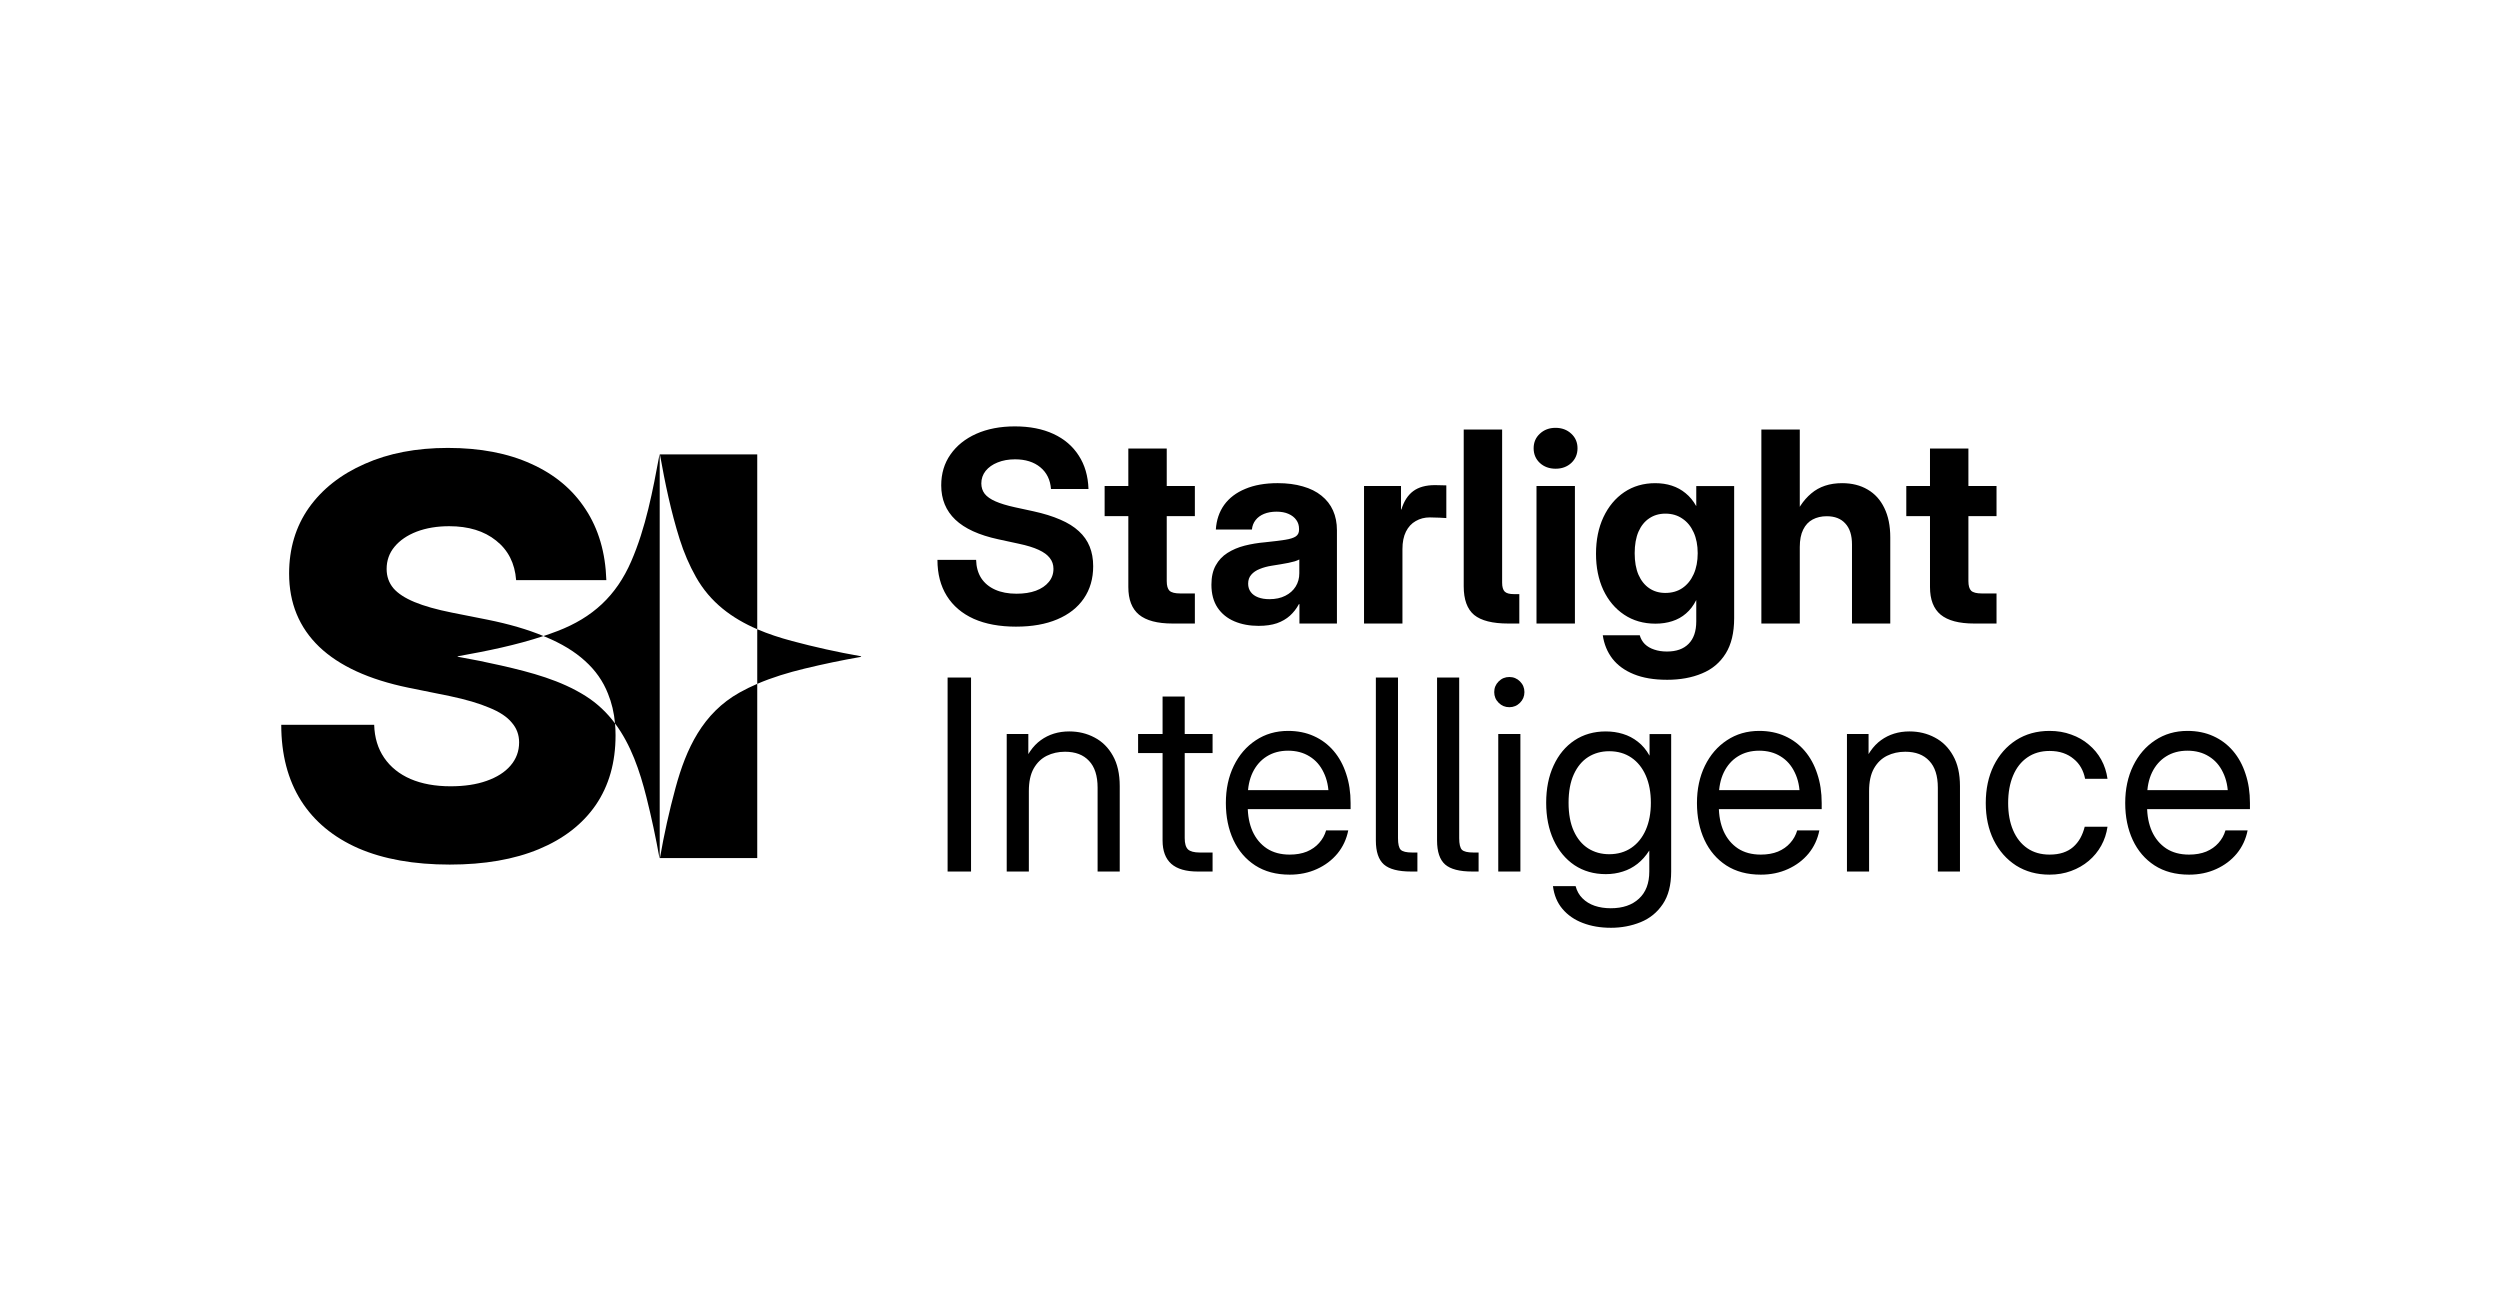 <?xml version="1.0" encoding="UTF-8" standalone="no"?>
<!-- Created with Inkscape (http://www.inkscape.org/) -->

<svg
   width="1200"
   height="630"
   viewBox="0 0 1200 630"
   version="1.1"
   id="svg1"
   xml:space="preserve"
   inkscape:version="1.4.2 (ebf0e940d0, 2025-05-08)"
   sodipodi:docname="logo_text.svg"
   inkscape:export-filename="logo_text_plain.svg"
   inkscape:export-xdpi="96"
   inkscape:export-ydpi="96"
   xmlns:inkscape="http://www.inkscape.org/namespaces/inkscape"
   xmlns:sodipodi="http://sodipodi.sourceforge.net/DTD/sodipodi-0.dtd"
   xmlns="http://www.w3.org/2000/svg"
   xmlns:svg="http://www.w3.org/2000/svg"><sodipodi:namedview
     id="namedview1"
     pagecolor="#ffffff"
     bordercolor="#000000"
     borderopacity="0.25"
     inkscape:showpageshadow="2"
     inkscape:pageopacity="0.0"
     inkscape:pagecheckerboard="0"
     inkscape:deskcolor="#d1d1d1"
     inkscape:document-units="px"
     inkscape:zoom="0.63286057"
     inkscape:cx="718.95773"
     inkscape:cy="567.26555"
     inkscape:window-width="2536"
     inkscape:window-height="1351"
     inkscape:window-x="45"
     inkscape:window-y="29"
     inkscape:window-maximized="0"
     inkscape:current-layer="layer1" /><defs
     id="defs1" /><g
     inkscape:label="图层 1"
     inkscape:groupmode="layer"
     id="layer1"><path
       id="text2"
       style="font-style:normal;font-variant:normal;font-weight:normal;font-stretch:normal;font-size:341.333px;line-height:0;font-family:'Adwaita Sans';-inkscape-font-specification:'Adwaita Sans, @opsz=32,wght=800';font-variant-ligatures:normal;font-variant-caps:normal;font-variant-numeric:normal;font-variant-east-asian:normal;font-variation-settings:'opsz' 32, 'wght' 800;text-align:start;writing-mode:lr-tb;direction:ltr;text-anchor:start;fill:#000000;stroke-width:0.78"
       d="m 214.974,215 c -15.171,0 -28.48,2.556 -39.923,7.671 -11.443,5.028 -20.372,12.05 -26.787,21.066 -6.329,9.016 -9.494,19.549 -9.494,31.6 0,14.131 4.811,25.835 14.434,35.111 9.623,9.189 23.884,15.736 42.784,19.637 l 19.896,4.031 c 7.802,1.647 14.131,3.511 18.986,5.591 4.941,1.994 8.538,4.379 10.792,7.153 2.341,2.687 3.511,5.851 3.511,9.492 0,4.248 -1.386,7.976 -4.16,11.184 -2.687,3.121 -6.503,5.547 -11.444,7.281 -4.855,1.734 -10.619,2.601 -17.295,2.601 -7.369,0 -13.784,-1.17 -19.245,-3.511 -5.375,-2.341 -9.581,-5.722 -12.615,-10.143 -3.034,-4.421 -4.638,-9.71 -4.811,-15.865 H 135 c 0,14.218 3.164,26.356 9.492,36.412 6.329,9.97 15.519,17.598 27.569,22.886 12.05,5.202 26.658,7.802 43.823,7.802 16.645,0 30.907,-2.471 42.784,-7.412 11.877,-4.942 20.98,-12.007 27.308,-21.196 6.329,-9.276 9.492,-20.417 9.492,-33.421 0,-1.962 -0.083,-3.869 -0.251,-5.722 -3.785,-5.064 -8.397,-9.542 -14.108,-13.153 -11.972,-7.571 -25.939,-11.316 -40.55,-14.649 -6.962,-1.589 -13.783,-2.968 -20.464,-4.136 -0.339,-0.06 -0.509,-0.121 -0.509,-0.181 0.005,-0.059 0.175,-0.12 0.509,-0.18 13.75,-2.466 27.557,-5.252 40.777,-9.645 -7.554,-3.146 -16.525,-5.766 -26.912,-7.86 l -17.034,-3.382 c -7.369,-1.474 -13.351,-3.164 -17.945,-5.072 -4.595,-1.907 -7.976,-4.118 -10.143,-6.632 -2.167,-2.601 -3.252,-5.677 -3.252,-9.232 0,-4.075 1.258,-7.63 3.772,-10.664 2.601,-3.121 6.155,-5.547 10.663,-7.281 4.595,-1.734 9.796,-2.601 15.605,-2.601 9.276,0 16.776,2.298 22.497,6.893 5.808,4.595 9.017,10.922 9.623,18.985 h 43.303 C 290.614,265.194 287.276,253.838 281.034,244.388 274.879,234.939 266.209,227.7 255.026,222.671 243.842,217.556 230.492,215 214.974,215 Z m 45.897,90.305 c 0.264,0.11 0.526,0.221 0.786,0.332 7.802,3.208 14.174,7.066 19.116,11.574 5.028,4.508 8.714,9.752 11.054,15.734 1.789,4.344 2.919,9.112 3.389,14.303 7.621,10.194 11.896,22.762 15.073,35.414 2.391,9.526 4.471,19.227 6.24,29.105 0.01,0.056 0.055,0.1 0.111,0.11 0.008,0.002 0.015,0.002 0.023,0.002 v -193.754 c -0.053,0.003 -0.099,0.042 -0.11,0.098 -3.193,17.22 -6.57,35.195 -13.613,51.331 -7.158,16.406 -18.437,26.873 -35.347,33.352 -2.222,0.851 -4.464,1.648 -6.723,2.399 z m 55.793,-87.179 c 0.009,-5.2e-4 0.019,0.002 0.029,0.003 0.049,0.009 0.087,0.046 0.096,0.095 2.419,13.601 5.279,27.326 9.438,40.534 2.047,6.499 4.66,12.568 7.837,18.209 6.887,12.228 17.335,19.847 29.414,25.058 v -83.903 h -46.814 z m 46.814,83.898 v 26.222 c 7.223,-3.11 14.905,-5.425 22.763,-7.325 9.022,-2.182 18.022,-4.056 26.999,-5.622 0.138,-0.024 0.164,-0.089 0.076,-0.198 -0.061,-0.071 -0.139,-0.116 -0.235,-0.134 -11.093,-1.949 -22.079,-4.382 -32.957,-7.298 -5.753,-1.544 -11.356,-3.363 -16.646,-5.645 z m 0,26.222 c -2.907,1.252 -5.74,2.632 -8.481,4.166 -17.697,9.911 -25.617,26.893 -30.725,45.697 -3.025,11.139 -5.517,22.359 -7.476,33.658 -0.011,0.063 -0.063,0.107 -0.123,0.111 h 46.805 z" /><g
       id="text1"
       style="font-size:128px;line-height:0.93;font-family:'Adwaita Sans';-inkscape-font-specification:'Adwaita Sans, @opsz=32,wght=700';font-variation-settings:'opsz' 32, 'wght' 700"
       aria-label="Starlight&#10;Intelligence"><path
         d="m 487.785,300.793 q -11.938,0 -20.375,-3.75 -8.438,-3.812 -12.938,-11 -4.5,-7.188 -4.5,-17.312 h 18.562 q 0.125,5.125 2.438,8.75 2.375,3.625 6.688,5.562 4.312,1.938 10.25,1.938 5.375,0 9.312,-1.438 4,-1.5 6.188,-4.188 2.25,-2.688 2.25,-6.312 0,-3 -1.75,-5.188 -1.688,-2.25 -5.375,-3.938 -3.625,-1.688 -9.562,-2.938 l -9.812,-2.125 q -13.875,-3 -20.625,-9.438 -6.75,-6.438 -6.75,-16.438 0,-8.5 4.438,-14.812 4.438,-6.375 12.375,-9.938 8,-3.562 18.562,-3.562 10.688,0 18.5,3.625 7.812,3.625 12.125,10.375 4.375,6.688 4.688,16.062 h -18 q -0.5,-6.625 -5.125,-10.438 -4.625,-3.812 -12.125,-3.812 -4.688,0 -8.375,1.5 -3.625,1.438 -5.75,4.062 -2.062,2.625 -2.062,6 0,2.875 1.625,5 1.625,2.062 5.188,3.625 3.562,1.562 9.25,2.812 l 8.938,1.938 q 7.438,1.625 12.875,4 5.438,2.312 8.938,5.562 3.5,3.188 5.188,7.375 1.688,4.188 1.688,9.438 0,8.938 -4.5,15.5 -4.438,6.5 -12.75,10 -8.25,3.5 -19.688,3.5 z m 85.75,-67.5 v 14.438 h -43.312 v -14.438 z m -31.938,-18 h 18.438 v 63.625 q 0,3.312 1.312,4.625 1.375,1.312 5.125,1.312 1.562,0 3.688,0 2.188,0 3.375,0 v 14.438 q -1.688,0 -4.688,0 -3,0 -6.062,0 -10.875,0 -16.062,-4.25 -5.125,-4.25 -5.125,-13.25 z m 62.575,85.125 q -6.562,0 -11.688,-2.188 -5.125,-2.188 -8.062,-6.562 -2.938,-4.438 -2.938,-11 0,-5.562 2.062,-9.25 2.062,-3.75 5.625,-6 3.625,-2.312 8.25,-3.5 4.688,-1.188 9.812,-1.625 6.062,-0.625 9.625,-1.188 3.562,-0.562 5.125,-1.625 1.562,-1.062 1.562,-3.188 v -0.438 q 0,-2.438 -1.312,-4.25 -1.312,-1.875 -3.75,-2.938 -2.375,-1.062 -5.75,-1.062 -3.375,0 -6,1.062 -2.562,1.062 -4.062,3 -1.5,1.938 -1.75,4.5 h -17.312 q 0.438,-6.812 4,-11.812 3.625,-5 10.125,-7.688 6.5,-2.75 15.562,-2.75 6.75,0 12.062,1.562 5.312,1.5 8.938,4.438 3.688,2.938 5.562,7.125 1.875,4.188 1.875,9.5 v 44.75 h -18 v -9.312 h -0.25 q -1.75,3.25 -4.312,5.562 -2.562,2.312 -6.25,3.625 -3.688,1.25 -8.75,1.25 z m 5.125,-12.812 q 4.438,0 7.625,-1.625 3.25,-1.625 5,-4.438 1.75,-2.812 1.75,-6.375 v -6.625 q -0.812,0.438 -2.125,0.875 -1.312,0.375 -3.062,0.75 -1.75,0.312 -3.812,0.688 -2.062,0.375 -4.25,0.688 -3.188,0.5 -5.75,1.562 -2.562,1 -4.062,2.75 -1.5,1.688 -1.5,4.312 0,2.312 1.25,4 1.25,1.688 3.562,2.562 2.312,0.875 5.375,0.875 z m 45.438,11.688 v -66 h 17.75 v 11.25 h 0.188 q 1.812,-5.938 5.688,-8.812 3.875,-2.875 10.438,-2.875 1.625,0 2.938,0.062 1.375,0 2.5,0.062 v 15.688 q -1,-0.062 -3.312,-0.188 -2.25,-0.125 -4.625,-0.125 -3.75,0 -6.75,1.75 -3,1.688 -4.688,5.062 -1.688,3.375 -1.688,8.375 v 35.75 z m 69.225,0 q -11.312,0 -16.375,-4.125 -5,-4.188 -5,-13.75 v -75.25 h 18.438 v 73.5 q 0,3.062 1.25,4.312 1.25,1.188 4.312,1.188 0.625,0 1.375,0 0.75,0 1.312,0 v 14.125 q -1.312,0 -2.688,0 -1.312,0 -2.625,0 z m 13.562,0 v -66 h 18.438 v 66 z m 9.188,-74.312 q -4.562,0 -7.562,-2.75 -3,-2.812 -3,-7.062 0,-4.25 3,-7 3,-2.812 7.5,-2.812 4.562,0 7.562,2.812 3,2.75 3,7 0,4.25 -3,7.062 -3,2.75 -7.5,2.75 z m 53.438,101.312 q -9.375,0 -15.938,-2.688 -6.5,-2.625 -10.25,-7.438 -3.688,-4.812 -4.625,-11.25 h 17.75 q 0.688,2.5 2.438,4.25 1.812,1.75 4.5,2.625 2.688,0.938 6.125,0.938 6.75,0 10.375,-3.688 3.688,-3.688 3.688,-10.812 v -10.125 h -0.062 q -1.938,3.875 -4.875,6.375 -2.875,2.5 -6.625,3.688 -3.688,1.188 -8,1.188 -8.625,0 -15.062,-4.312 -6.438,-4.312 -10,-11.875 -3.5,-7.562 -3.5,-17.375 0,-9.938 3.562,-17.562 3.625,-7.688 10,-12 6.438,-4.312 14.875,-4.312 4.312,0 7.938,1.188 3.688,1.188 6.625,3.625 3,2.438 5.062,6.125 h 0.062 v -9.562 h 18.188 v 63.438 q 0,10.438 -4.062,16.938 -4.062,6.562 -11.375,9.562 -7.25,3.062 -16.812,3.062 z m -0.75,-41.688 q 4.688,0 8.125,-2.312 3.5,-2.375 5.438,-6.688 1.938,-4.312 1.938,-10.062 0,-5.75 -1.938,-10 -1.938,-4.312 -5.438,-6.625 -3.438,-2.375 -8.125,-2.375 -4.438,0 -7.75,2.25 -3.312,2.188 -5.188,6.438 -1.812,4.25 -1.812,10.312 0,6.062 1.812,10.312 1.875,4.25 5.188,6.5 3.312,2.25 7.75,2.25 z m 64.5,-22 v 36.688 h -18.438 v -93.125 h 18.438 v 44.312 h -3.438 q 3.125,-8.75 8.938,-13.625 5.812,-4.938 14.812,-4.938 7.062,0 12.25,3.062 5.188,3 8,8.812 2.875,5.812 2.875,14.188 v 41.312 h -18.375 v -37.938 q 0,-6.625 -3.188,-10.062 -3.125,-3.5 -8.938,-3.5 -3.812,0 -6.75,1.562 -2.938,1.562 -4.562,4.875 -1.625,3.25 -1.625,8.375 z m 94.438,-29.312 v 14.438 h -43.312 v -14.438 z m -31.938,-18 h 18.438 v 63.625 q 0,3.312 1.312,4.625 1.375,1.312 5.125,1.312 1.562,0 3.688,0 2.188,0 3.375,0 v 14.438 q -1.688,0 -4.688,0 -3,0 -6.062,0 -10.875,0 -16.062,-4.25 -5.125,-4.25 -5.125,-13.25 z"
         id="path4" /><path
         style="-inkscape-font-specification:'Adwaita Sans, @opsz=32';font-variation-settings:'opsz' 32"
         d="m 466.098,325.208 v 93.125 h -11.25 v -93.125 z m 27.75,54.5 v 38.625 h -10.625 v -66 h 10.375 v 16 h -3 q 3.25,-8.938 9,-13.062 5.812,-4.188 13.625,-4.188 6.688,0 12.188,2.938 5.5,2.875 8.75,8.688 3.312,5.812 3.312,14.625 v 41 h -10.625 v -40.25 q 0,-8.562 -4.125,-12.875 -4.062,-4.375 -11.5,-4.375 -4.812,0 -8.75,1.938 -3.938,1.938 -6.312,6.125 -2.312,4.125 -2.312,10.812 z m 88.188,-27.375 v 9.125 h -35.75 v -9.125 z m -24,-18 h 10.625 v 68 q 0,3.812 1.562,5.375 1.625,1.5 5.688,1.5 1.438,0 3.062,0 1.688,0 3.062,0 v 9.125 q -1.625,0 -3.562,0 -1.938,0 -3.562,0 -8.5,0 -12.688,-3.688 -4.188,-3.75 -4.188,-11.188 z m 61,85.5 q -9.688,0 -16.562,-4.438 -6.812,-4.438 -10.438,-12.188 -3.625,-7.812 -3.625,-17.75 0,-10.062 3.812,-17.875 3.812,-7.812 10.562,-12.25 6.75,-4.5 15.5,-4.5 6.875,0 12.375,2.5 5.562,2.5 9.5,7.125 3.938,4.625 6,11 2.125,6.312 2.125,14 v 2.938 h -54.25 v -9.125 h 48.312 l -4.562,3.188 q 0,-6.75 -2.438,-11.688 -2.375,-5 -6.75,-7.688 -4.375,-2.75 -10.312,-2.75 -5.875,0 -10.25,2.75 -4.312,2.688 -6.75,7.688 -2.375,4.938 -2.375,11.688 v 4.5 q 0,6.812 2.312,12.062 2.375,5.25 6.875,8.25 4.5,2.938 10.938,2.938 4.688,0 8.25,-1.438 3.562,-1.5 5.875,-4.125 2.375,-2.625 3.375,-6.062 h 10.625 q -1.25,6.312 -5.188,11.125 -3.938,4.75 -9.875,7.438 -5.875,2.688 -13.062,2.688 z m 58.25,-1.5 q -9.125,0 -13,-3.375 -3.875,-3.438 -3.875,-11.5 v -78.25 h 10.625 v 77.125 q 0,4.188 1.312,5.562 1.375,1.312 5.438,1.312 0.5,0 1.25,0 0.812,0 1.312,0 v 9.125 q -0.75,0 -1.562,0 -0.75,0 -1.5,0 z m 29.375,0 q -9.125,0 -13,-3.375 -3.875,-3.438 -3.875,-11.5 v -78.25 h 10.625 v 77.125 q 0,4.188 1.312,5.562 1.375,1.312 5.438,1.312 0.5,0 1.25,0 0.812,0 1.312,0 v 9.125 q -0.75,0 -1.562,0 -0.75,0 -1.5,0 z m 12.5,0 v -66 h 10.625 v 66 z m 5.312,-78.875 q -3,0 -5.125,-2.125 -2.125,-2.125 -2.125,-5.125 0,-3 2.125,-5.125 2.125,-2.125 5.125,-2.125 3,0 5.125,2.125 2.125,2.125 2.125,5.125 0,3 -2.125,5.125 -2.125,2.125 -5.125,2.125 z m 48.688,105.875 q -7.438,0 -13.438,-2.312 -5.938,-2.25 -9.75,-6.75 -3.75,-4.438 -4.562,-10.938 h 10.875 q 0.938,3.562 3.312,5.875 2.375,2.375 5.812,3.562 3.5,1.188 7.75,1.188 8.625,0 13.562,-4.625 4.938,-4.562 4.938,-13 v -10 h -0.062 q -2.438,3.812 -5.625,6.312 -3.188,2.5 -7,3.688 -3.812,1.25 -8.188,1.25 -8.562,0 -15.062,-4.312 -6.438,-4.375 -10,-12.062 -3.562,-7.75 -3.562,-17.875 0,-10.188 3.562,-17.875 3.562,-7.75 10,-12.062 6.5,-4.312 15.062,-4.312 4.312,0 8.188,1.188 3.938,1.188 7.188,3.75 3.312,2.562 5.562,6.625 h 0.062 v -10.312 h 10.375 v 66 q 0,9.75 -4.062,15.688 -4,5.938 -10.625,8.625 -6.625,2.688 -14.312,2.688 z m -0.75,-35.312 q 6.125,0 10.625,-3.062 4.5,-3.062 6.938,-8.625 2.438,-5.562 2.438,-13 0,-7.5 -2.438,-13.062 -2.438,-5.562 -6.938,-8.625 -4.5,-3.062 -10.625,-3.062 -5.688,0 -10.125,2.812 -4.375,2.812 -6.875,8.312 -2.5,5.5 -2.5,13.625 0,8.062 2.5,13.562 2.5,5.5 6.875,8.312 4.438,2.812 10.125,2.812 z m 72.75,9.812 q -9.688,0 -16.562,-4.438 -6.812,-4.438 -10.438,-12.188 -3.625,-7.812 -3.625,-17.75 0,-10.062 3.812,-17.875 3.812,-7.812 10.562,-12.25 6.75,-4.5 15.5,-4.5 6.875,0 12.375,2.5 5.562,2.5 9.5,7.125 3.938,4.625 6,11 2.125,6.312 2.125,14 v 2.938 h -54.25 v -9.125 h 48.312 l -4.562,3.188 q 0,-6.75 -2.438,-11.688 -2.375,-5 -6.75,-7.688 -4.375,-2.75 -10.312,-2.75 -5.875,0 -10.25,2.75 -4.312,2.688 -6.75,7.688 -2.375,4.938 -2.375,11.688 v 4.5 q 0,6.812 2.312,12.062 2.375,5.25 6.875,8.25 4.5,2.938 10.938,2.938 4.688,0 8.25,-1.438 3.562,-1.5 5.875,-4.125 2.375,-2.625 3.375,-6.062 h 10.625 q -1.25,6.312 -5.188,11.125 -3.938,4.75 -9.875,7.438 -5.875,2.688 -13.062,2.688 z m 52,-40.125 v 38.625 h -10.625 v -66 h 10.375 v 16 h -3 q 3.25,-8.938 9,-13.062 5.812,-4.188 13.625,-4.188 6.688,0 12.188,2.938 5.5,2.875 8.75,8.688 3.312,5.812 3.312,14.625 v 41 h -10.625 v -40.25 q 0,-8.562 -4.125,-12.875 -4.062,-4.375 -11.5,-4.375 -4.812,0 -8.75,1.938 -3.938,1.938 -6.312,6.125 -2.312,4.125 -2.312,10.812 z m 86.625,40.125 q -9.125,0 -16.062,-4.375 -6.875,-4.438 -10.75,-12.188 -3.812,-7.75 -3.812,-17.812 0,-10.125 3.812,-17.938 3.875,-7.812 10.75,-12.25 6.938,-4.438 16.062,-4.438 5.625,0 10.375,1.75 4.812,1.688 8.438,4.812 3.688,3.062 6,7.25 2.312,4.188 3,9.188 h -10.75 q -0.562,-2.938 -1.938,-5.375 -1.375,-2.438 -3.562,-4.188 -2.125,-1.812 -5,-2.812 -2.875,-1 -6.562,-1 -6.188,0 -10.688,3.125 -4.438,3.062 -6.812,8.688 -2.375,5.625 -2.375,13.188 0,7.5 2.375,13.062 2.375,5.562 6.812,8.625 4.438,3.062 10.688,3.062 3.688,0 6.5,-0.938 2.812,-0.938 4.812,-2.688 2.062,-1.812 3.438,-4.25 1.375,-2.5 2.125,-5.5 h 10.938 q -0.688,4.875 -3,9.062 -2.312,4.188 -6,7.312 -3.688,3.125 -8.5,4.875 -4.75,1.75 -10.312,1.75 z m 66.938,0 q -9.688,0 -16.562,-4.438 -6.812,-4.438 -10.438,-12.188 -3.625,-7.812 -3.625,-17.75 0,-10.062 3.812,-17.875 3.812,-7.812 10.562,-12.25 6.75,-4.5 15.5,-4.5 6.875,0 12.375,2.5 5.562,2.5 9.5,7.125 3.938,4.625 6,11 2.125,6.312 2.125,14 v 2.938 h -54.25 v -9.125 h 48.312 l -4.562,3.188 q 0,-6.75 -2.438,-11.688 -2.375,-5 -6.75,-7.688 -4.375,-2.75 -10.312,-2.75 -5.875,0 -10.25,2.75 -4.312,2.688 -6.75,7.688 -2.375,4.938 -2.375,11.688 v 4.5 q 0,6.812 2.312,12.062 2.375,5.25 6.875,8.25 4.5,2.938 10.938,2.938 4.688,0 8.25,-1.438 3.562,-1.5 5.875,-4.125 2.375,-2.625 3.375,-6.062 h 10.625 q -1.25,6.312 -5.188,11.125 -3.938,4.75 -9.875,7.438 -5.875,2.688 -13.062,2.688 z"
         id="path5" /></g></g></svg>
